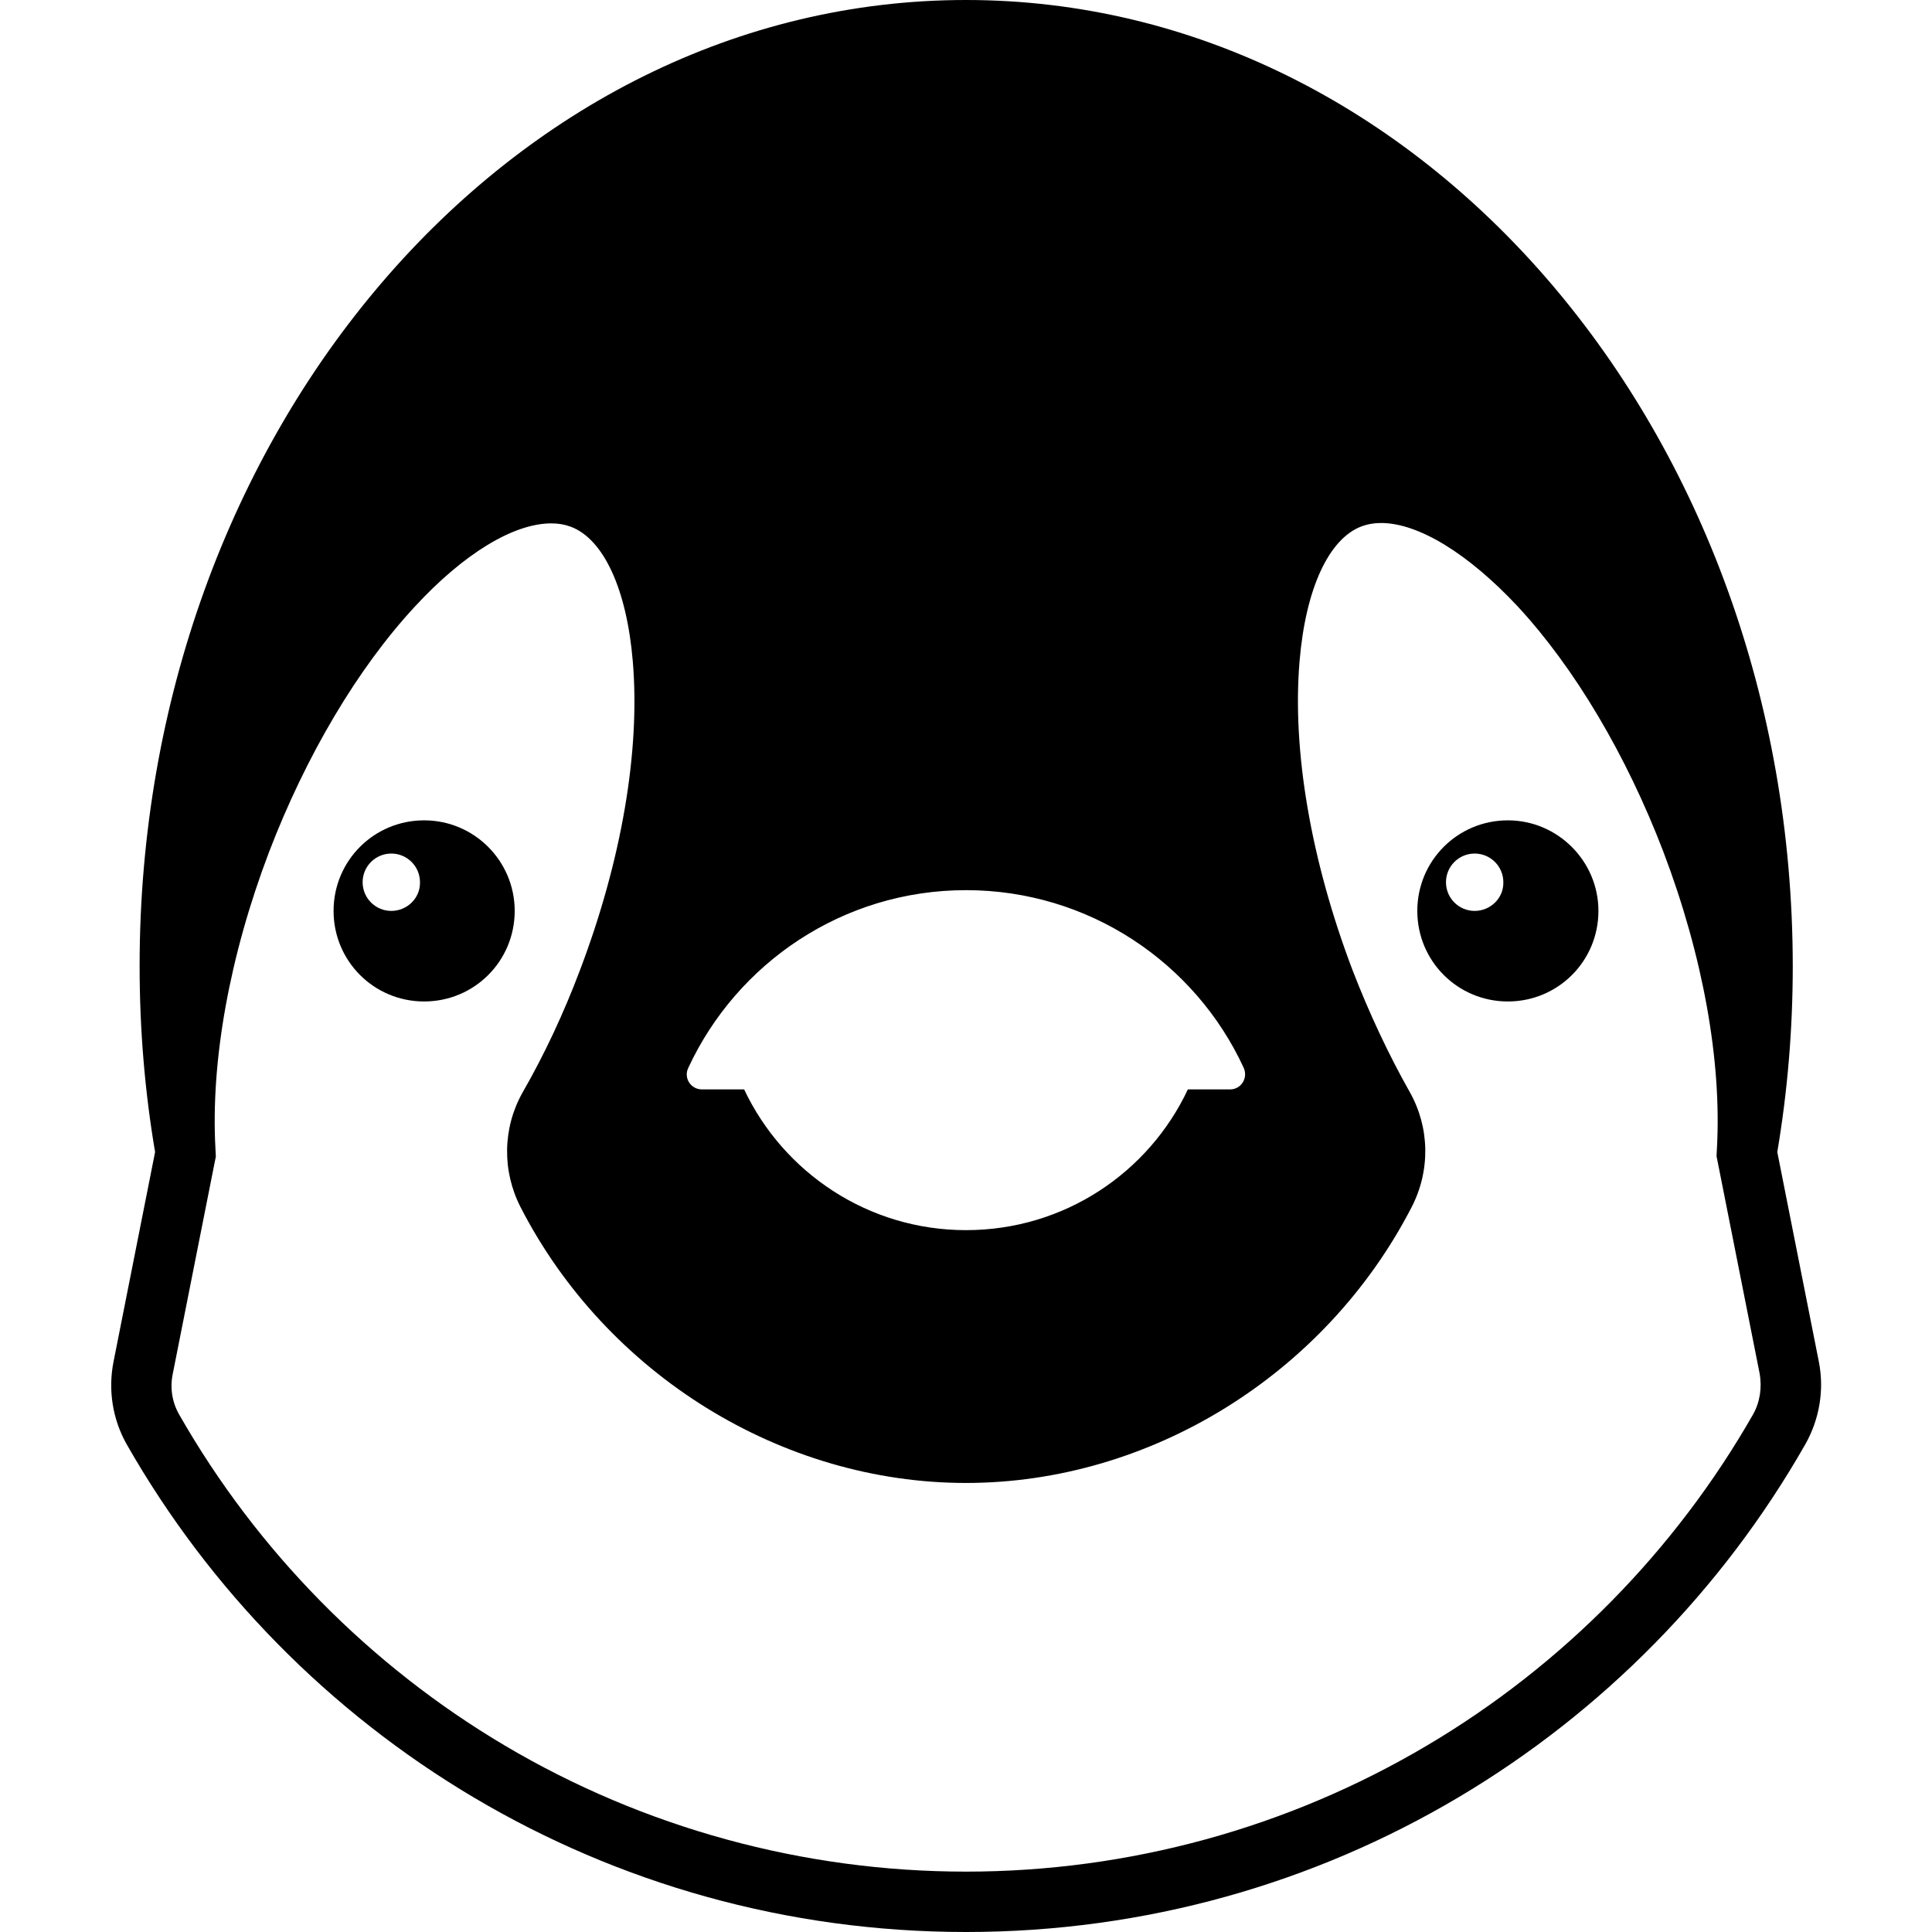 <svg xmlns="http://www.w3.org/2000/svg" viewBox="0 0 512 512" style="enable-background:new 0 0 512 512" xml:space="preserve"><path d="m482 360.8-11-55.5c2.7-16 4.1-32.4 4.1-49.3C475 114.6 377 0 256 0S37 114.6 37 256c0 16.9 1.4 33.4 4.1 49.3l-11 55.5c-1.5 7.5-.3 15.3 3.5 22C77.6 460 160.7 512 256 512s178.4-52 222.4-129.2c3.8-6.7 5.1-14.5 3.6-22zM182.4 283c12.9-27.8 41-47.1 73.6-47.1s60.8 19.3 73.6 47.1c1.2 2.7-.7 5.7-3.6 5.7h-11.2C304.4 310.8 282 326 256 326s-48.4-15.3-58.8-37.3H186c-2.9 0-4.9-3-3.6-5.7zm282.2 91.8c-20.6 36.1-50.5 66.5-86.3 87.7C341.4 484.4 299.1 496 256 496s-85.4-11.6-122.2-33.4C98 441.4 68.1 411 47.5 374.9c-1.9-3.3-2.5-7.1-1.7-10.9l11-55.5.4-2-.1-2c-1.3-23.2 3.7-51.1 14.2-78.7 9.8-25.6 23.5-48.7 38.6-65 13-14.1 26.2-22.1 36.2-22.1 1.9 0 3.6.3 5.2.9 8.7 3.3 14.8 16.6 16.4 35.7 2 23.8-3 52.8-14 81.8-4.3 11.4-9.4 22.3-15.2 32.4-5.3 9.4-5.5 20.8-.5 30.5 22.8 44.3 69.2 73 118 73s95.2-28.7 118.1-73.1c5-9.7 4.8-21.1-.5-30.5-5.7-10.1-10.8-21-15.2-32.4-11-29-16-58.1-14-81.8 1.6-19.1 7.7-32.4 16.4-35.7 1.6-.6 3.3-.9 5.2-.9 9.9 0 23.1 8.1 36.2 22.1 15.1 16.3 28.8 39.4 38.6 65 10.5 27.6 15.5 55.5 14.2 78.7l-.1 2 .4 2 11 55.5c.7 3.8.1 7.7-1.7 10.9zM112.4 217.4c-13.3 0-24 10.7-24 24s10.7 24 24 24 24-10.7 24-24c0-13.2-10.7-24-24-24zm-8.7 24c-4.2 0-7.6-3.4-7.6-7.6 0-4.2 3.4-7.6 7.6-7.6 4.2 0 7.6 3.4 7.6 7.6.1 4.2-3.4 7.6-7.6 7.6zm295.9-24c-13.3 0-24 10.7-24 24s10.7 24 24 24 24-10.7 24-24c0-13.2-10.8-24-24-24zm-8.8 24c-4.2 0-7.6-3.4-7.6-7.6 0-4.2 3.4-7.6 7.6-7.6 4.2 0 7.6 3.4 7.6 7.6.1 4.2-3.4 7.6-7.6 7.6z"/></svg>
